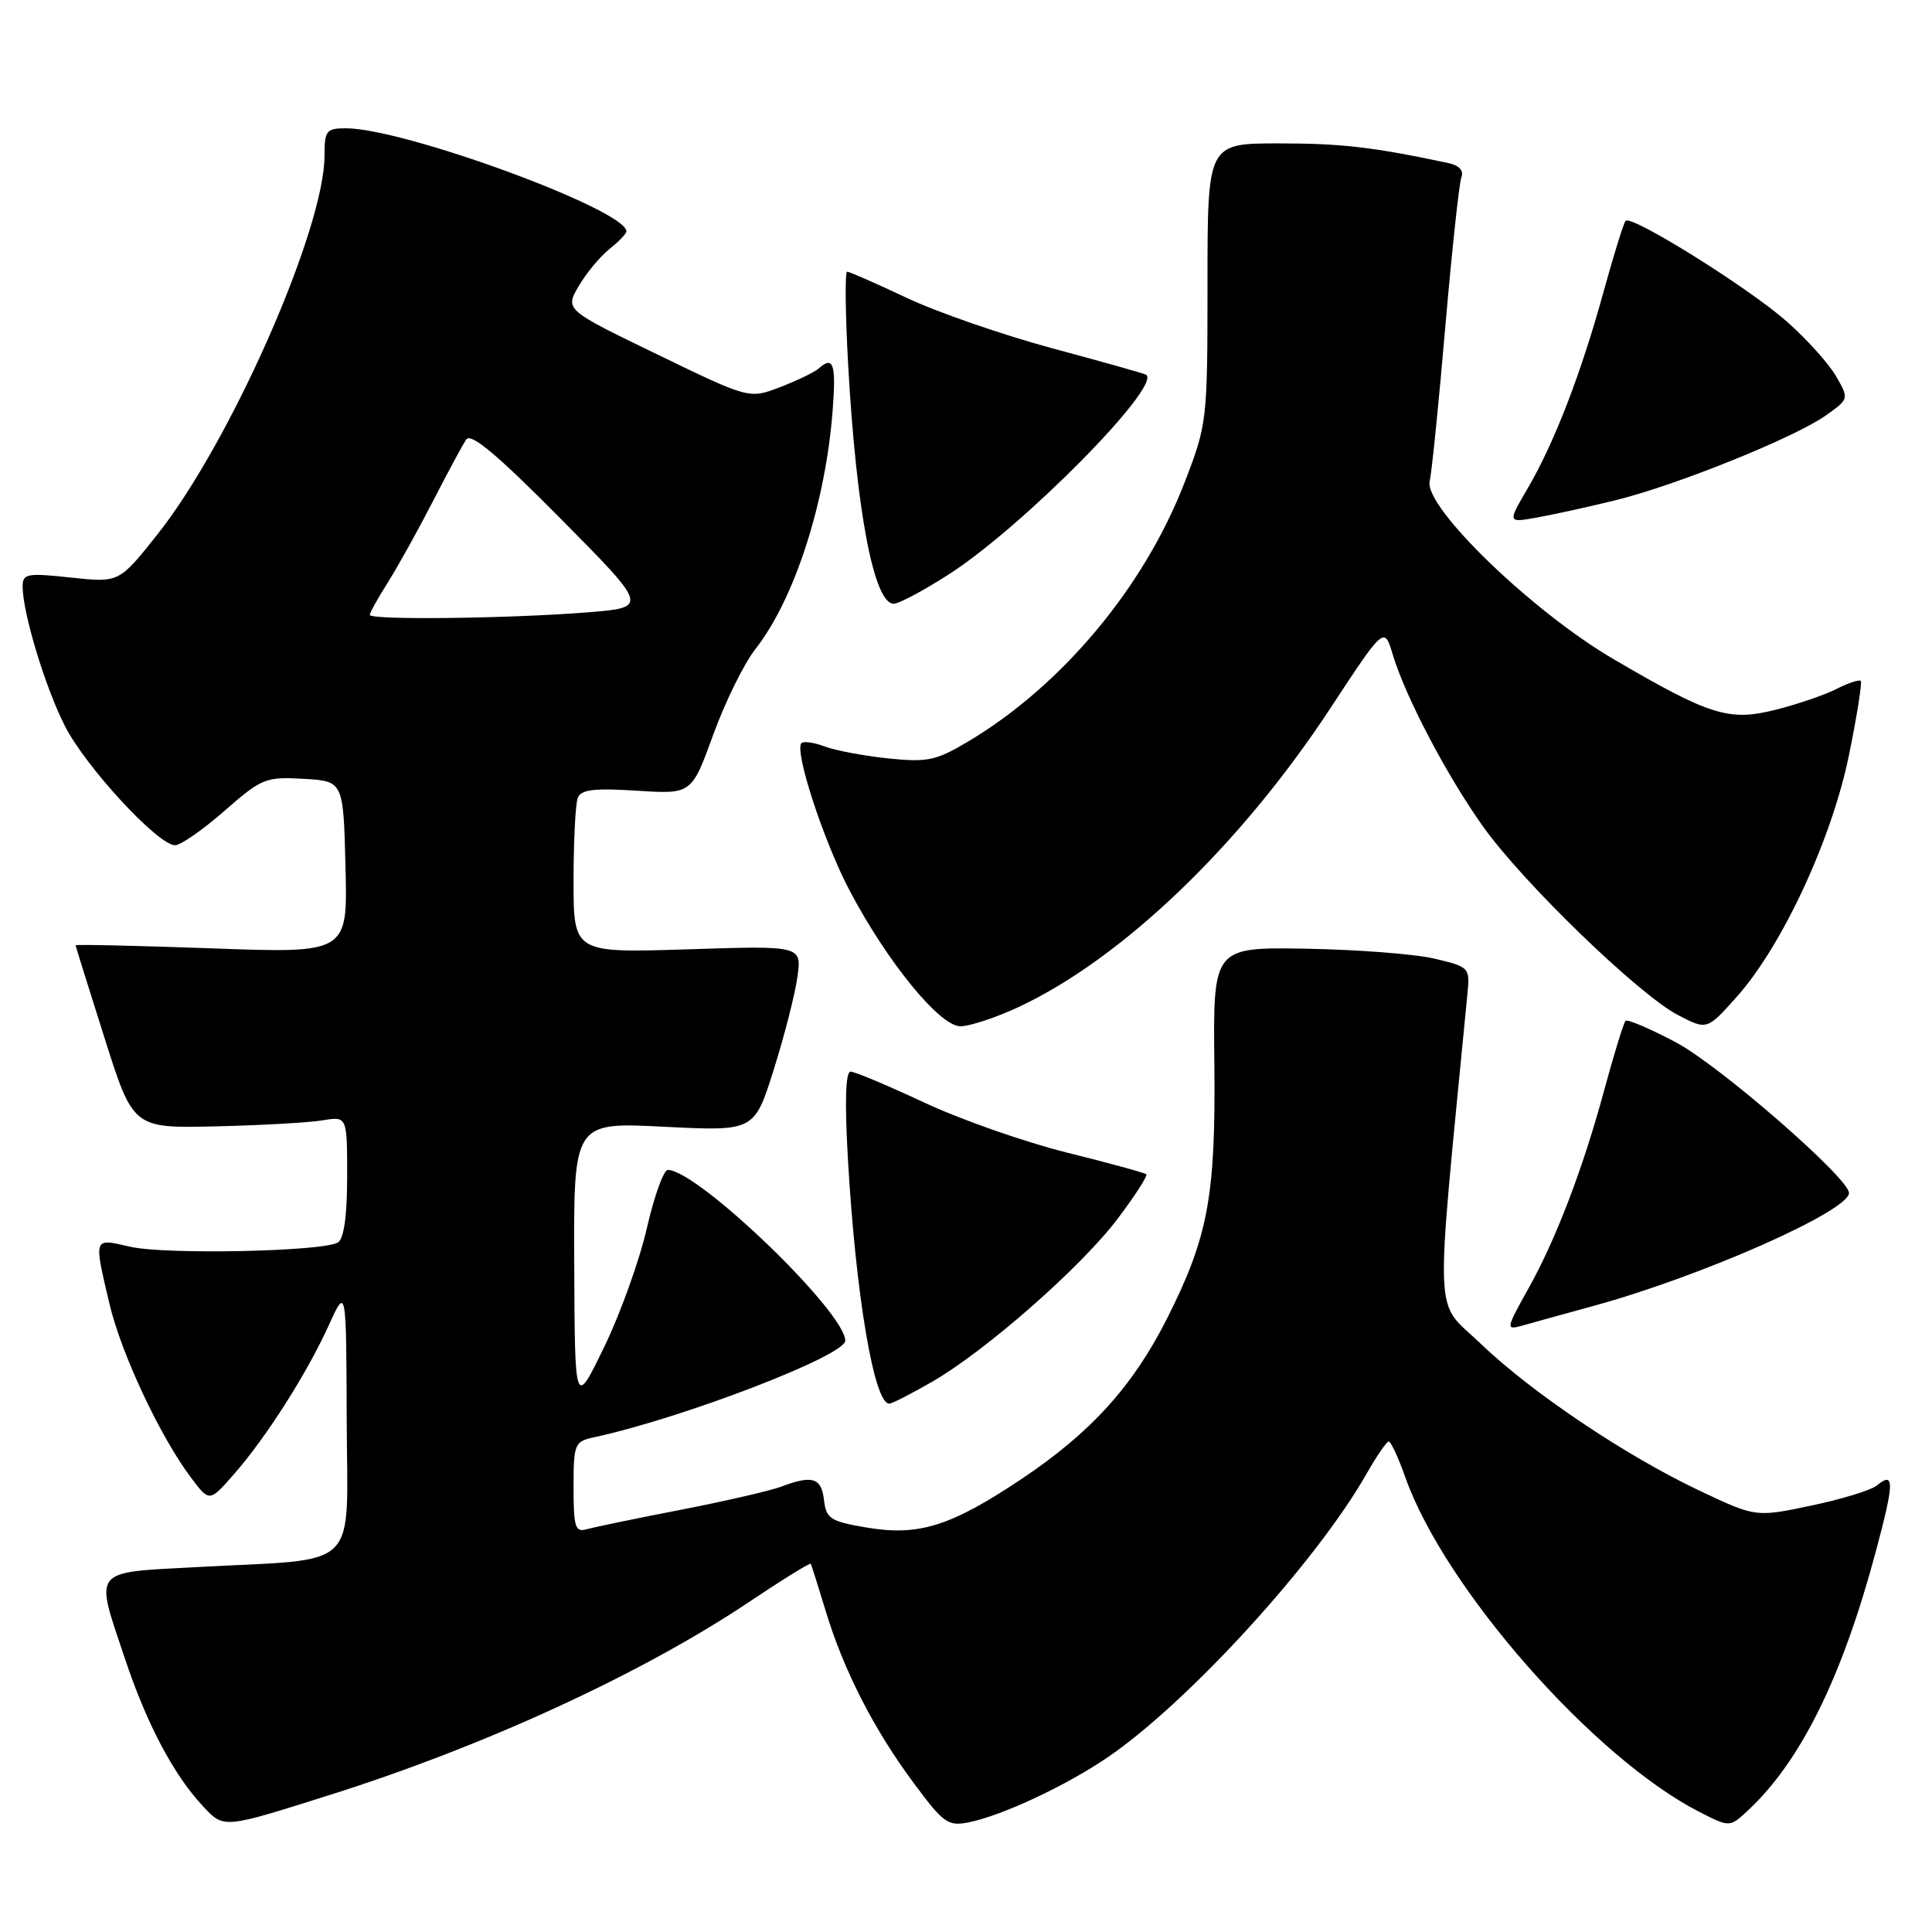 <?xml version="1.0" encoding="UTF-8" standalone="no"?>
<!DOCTYPE svg PUBLIC "-//W3C//DTD SVG 1.1//EN" "http://www.w3.org/Graphics/SVG/1.1/DTD/svg11.dtd" >
<svg xmlns="http://www.w3.org/2000/svg" xmlns:xlink="http://www.w3.org/1999/xlink" version="1.1" viewBox="0 0 256 256">
 <g >
 <path fill="currentColor"
d=" M 43.67 237.85 C 64.18 231.38 85.07 221.77 99.27 212.26 C 103.66 209.32 107.33 207.05 107.43 207.21 C 107.52 207.37 108.42 210.20 109.42 213.50 C 111.81 221.38 115.79 229.15 121.09 236.29 C 125.06 241.63 125.62 242.03 128.45 241.45 C 132.88 240.53 141.21 236.63 146.72 232.89 C 157.39 225.63 174.43 206.97 181.09 195.26 C 182.42 192.92 183.73 191.01 184.02 191.01 C 184.30 191.00 185.30 193.16 186.23 195.80 C 191.46 210.51 211.21 232.97 225.20 240.10 C 229.21 242.15 229.21 242.15 231.69 239.82 C 238.64 233.30 244.10 222.23 248.56 205.56 C 251.02 196.39 251.04 194.89 248.70 196.83 C 247.96 197.45 244.04 198.65 239.99 199.50 C 232.64 201.05 232.64 201.05 225.09 197.47 C 215.28 192.81 202.87 184.46 196.15 178.00 C 189.95 172.04 190.11 176.42 194.43 131.82 C 194.79 128.20 194.73 128.13 190.14 127.04 C 187.59 126.42 179.93 125.83 173.12 125.71 C 160.74 125.50 160.74 125.50 160.91 141.00 C 161.09 158.54 160.09 163.90 154.62 174.75 C 150.12 183.67 144.53 189.83 135.41 195.94 C 125.96 202.25 121.74 203.58 114.79 202.40 C 110.02 201.59 109.47 201.23 109.18 198.75 C 108.84 195.80 107.64 195.43 103.54 196.98 C 102.12 197.52 96.13 198.90 90.23 200.05 C 84.33 201.19 78.71 202.36 77.75 202.63 C 76.22 203.07 76.00 202.37 76.00 197.09 C 76.00 191.30 76.12 191.01 78.75 190.44 C 90.52 187.89 112.00 179.63 112.00 177.65 C 112.00 173.86 92.49 155.07 88.49 155.02 C 87.94 155.01 86.68 158.49 85.71 162.75 C 84.73 167.01 82.19 174.10 80.05 178.50 C 76.17 186.50 76.17 186.50 76.09 167.60 C 76.00 148.69 76.00 148.69 87.97 149.30 C 99.95 149.90 99.95 149.90 102.52 141.75 C 103.93 137.27 105.35 131.74 105.66 129.45 C 106.23 125.30 106.23 125.30 91.12 125.79 C 76.00 126.27 76.00 126.27 76.00 116.72 C 76.00 111.46 76.25 106.52 76.55 105.74 C 76.98 104.62 78.67 104.41 84.37 104.77 C 91.64 105.24 91.64 105.24 94.50 97.37 C 96.07 93.04 98.59 87.92 100.10 86.00 C 105.28 79.39 109.42 66.58 110.34 54.25 C 110.80 48.18 110.42 47.09 108.45 48.85 C 107.93 49.32 105.65 50.41 103.39 51.29 C 99.28 52.87 99.28 52.87 87.07 46.95 C 74.86 41.04 74.86 41.04 76.68 37.91 C 77.68 36.20 79.51 33.99 80.75 33.00 C 81.99 32.02 83.00 30.96 83.00 30.66 C 83.00 27.81 53.56 17.00 45.83 17.00 C 43.24 17.00 43.00 17.31 43.00 20.62 C 43.00 30.38 30.51 58.68 20.83 70.85 C 15.78 77.21 15.78 77.21 9.39 76.53 C 3.57 75.90 3.00 76.01 3.00 77.71 C 3.00 81.20 5.97 91.01 8.59 96.18 C 11.34 101.61 20.94 112.00 23.20 112.00 C 23.93 112.00 26.88 109.95 29.74 107.45 C 34.68 103.12 35.21 102.91 40.22 103.20 C 45.50 103.50 45.50 103.50 45.78 114.91 C 46.07 126.32 46.07 126.32 28.03 125.66 C 18.12 125.31 10.01 125.12 10.02 125.26 C 10.03 125.39 11.74 130.90 13.84 137.50 C 17.64 149.50 17.64 149.50 28.57 149.25 C 34.58 149.11 40.96 148.75 42.75 148.45 C 46.00 147.91 46.00 147.91 46.00 155.90 C 46.00 161.10 45.57 164.14 44.78 164.63 C 42.82 165.84 21.90 166.27 17.25 165.20 C 12.33 164.06 12.41 163.85 14.50 172.75 C 16.06 179.36 21.19 190.30 25.29 195.77 C 27.75 199.05 27.75 199.05 31.00 195.34 C 35.24 190.51 40.64 182.04 43.56 175.62 C 45.88 170.50 45.88 170.50 45.94 188.12 C 46.01 208.47 48.04 206.46 26.25 207.64 C 11.98 208.41 12.52 207.73 16.57 219.82 C 19.42 228.37 22.98 235.12 26.80 239.23 C 29.68 242.33 29.42 242.35 43.67 237.85 Z  M 123.50 183.10 C 130.68 178.95 143.25 167.90 148.11 161.47 C 150.40 158.43 152.10 155.79 151.89 155.60 C 151.68 155.40 146.92 154.10 141.32 152.71 C 135.73 151.31 127.23 148.33 122.44 146.08 C 117.64 143.84 113.27 142.00 112.71 142.00 C 112.04 142.00 111.92 145.97 112.35 153.51 C 113.38 171.54 115.82 186.02 117.83 185.99 C 118.20 185.99 120.75 184.68 123.50 183.10 Z  M 211.11 173.05 C 225.39 169.15 245.00 160.48 245.00 158.07 C 245.00 156.12 227.89 141.22 222.11 138.14 C 218.67 136.31 215.65 135.02 215.39 135.27 C 215.14 135.53 213.84 139.74 212.52 144.62 C 209.73 154.90 206.17 164.21 202.55 170.69 C 199.52 176.11 199.49 176.28 201.75 175.64 C 202.71 175.36 206.93 174.20 211.11 173.05 Z  M 134.92 133.46 C 148.62 127.08 164.32 112.05 176.27 93.86 C 183.42 82.98 183.42 82.98 184.55 86.74 C 186.23 92.33 191.67 102.71 196.50 109.50 C 201.76 116.91 217.15 131.80 222.34 134.50 C 226.19 136.50 226.19 136.50 230.14 132.07 C 236.16 125.32 242.74 111.14 245.00 100.05 C 246.06 94.85 246.76 90.43 246.56 90.22 C 246.35 90.02 244.91 90.50 243.34 91.29 C 241.78 92.09 238.16 93.32 235.31 94.04 C 229.09 95.61 226.62 94.84 213.82 87.35 C 203.04 81.06 188.70 67.19 189.44 63.79 C 189.72 62.53 190.66 53.26 191.52 43.20 C 192.39 33.13 193.35 24.26 193.64 23.49 C 193.99 22.59 193.34 21.90 191.84 21.59 C 181.89 19.48 177.73 19.00 169.45 19.00 C 160.00 19.00 160.00 19.00 160.00 37.53 C 160.00 55.77 159.95 56.19 156.97 63.91 C 151.61 77.82 140.67 90.90 128.21 98.30 C 124.01 100.79 122.87 101.03 117.66 100.49 C 114.44 100.15 110.67 99.44 109.27 98.91 C 107.87 98.38 106.49 98.18 106.20 98.47 C 105.21 99.45 109.13 111.45 112.57 117.99 C 117.55 127.45 124.53 136.00 127.26 135.99 C 128.49 135.98 131.94 134.85 134.92 133.46 Z  M 125.81 76.05 C 135.65 69.69 153.99 51.10 151.86 49.65 C 151.66 49.51 146.10 47.94 139.50 46.17 C 132.90 44.39 124.19 41.38 120.15 39.47 C 116.10 37.56 112.55 36.00 112.25 36.00 C 111.95 36.00 112.01 41.51 112.38 48.25 C 113.46 67.72 115.80 80.00 118.42 80.00 C 119.12 80.00 122.44 78.22 125.81 76.05 Z  M 214.00 66.30 C 222.02 64.35 237.83 57.97 241.96 55.03 C 245.02 52.85 245.02 52.85 243.26 49.81 C 242.29 48.14 239.34 44.87 236.70 42.55 C 231.63 38.09 216.21 28.46 215.40 29.26 C 215.15 29.52 213.84 33.73 212.49 38.62 C 209.52 49.44 205.95 58.71 202.41 64.74 C 199.76 69.27 199.76 69.27 203.63 68.58 C 205.76 68.20 210.43 67.18 214.00 66.30 Z  M 49.00 81.48 C 49.00 81.19 50.07 79.26 51.39 77.18 C 52.70 75.10 55.38 70.27 57.35 66.45 C 59.31 62.63 61.30 58.93 61.78 58.23 C 62.40 57.32 65.94 60.29 74.29 68.73 C 85.95 80.50 85.95 80.50 77.73 81.15 C 67.45 81.96 49.00 82.18 49.00 81.48 Z "/>
</g>
</svg>